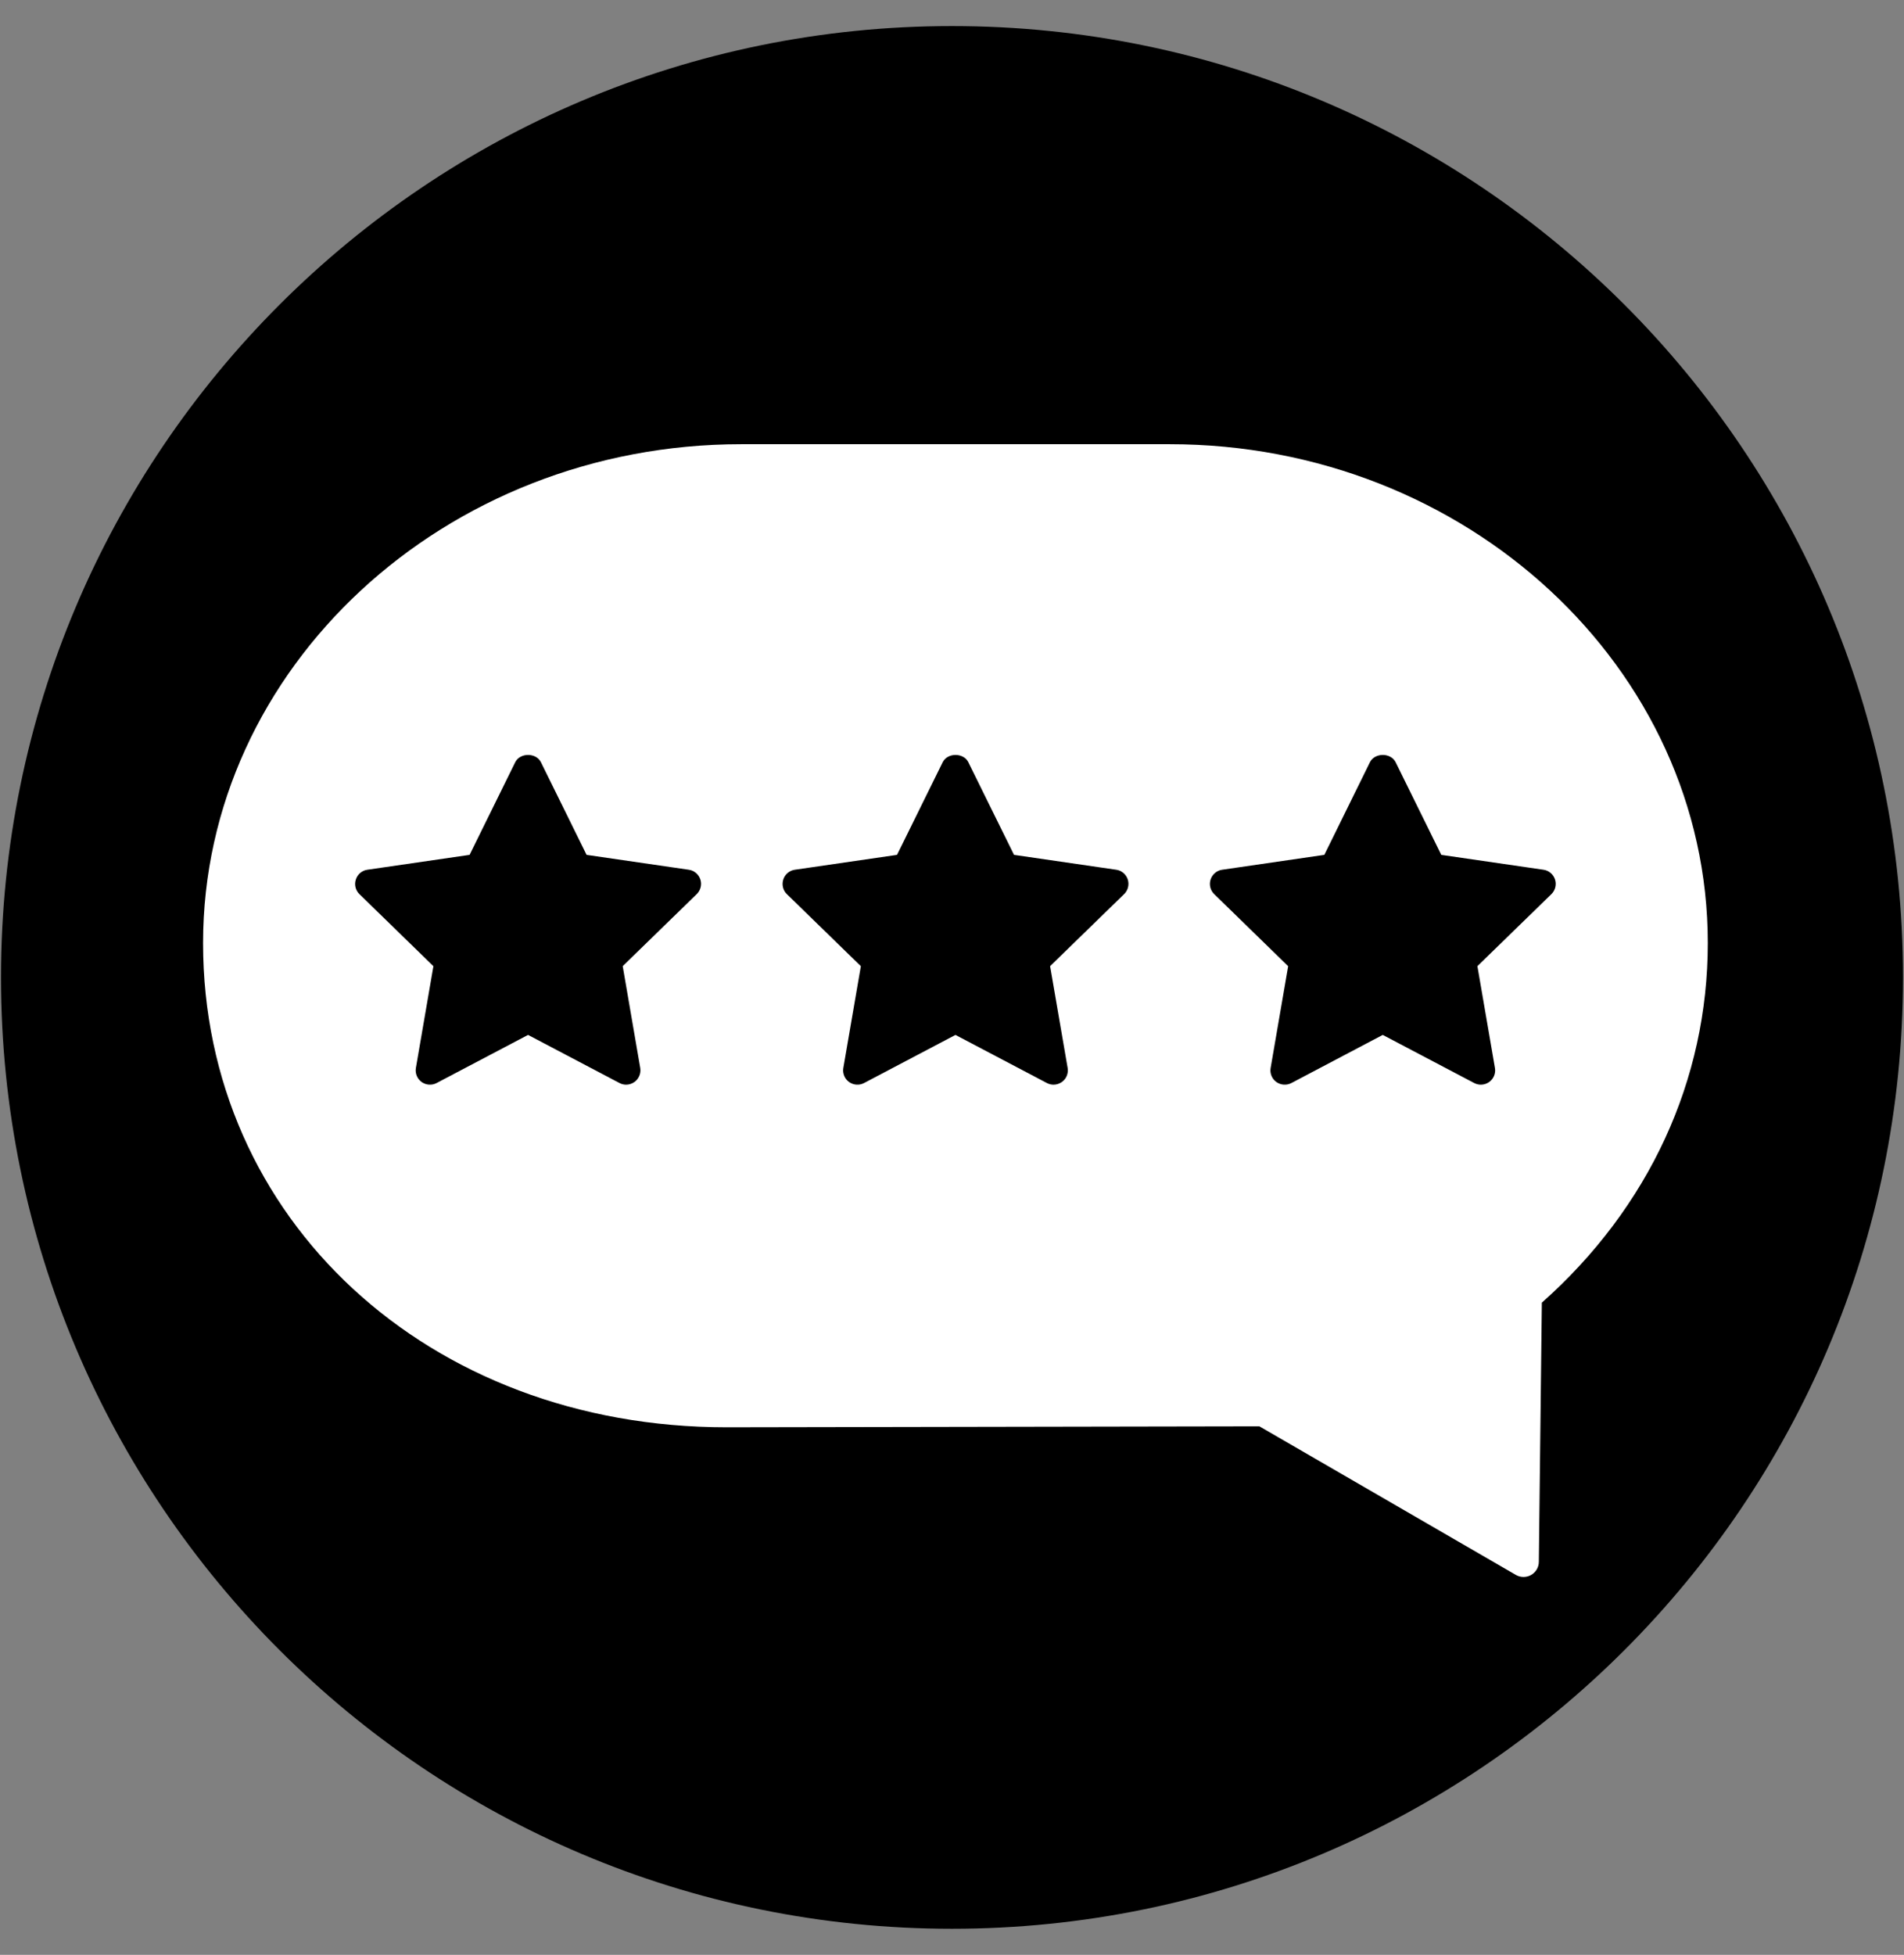 <?xml version="1.0" encoding="UTF-8"?>
<svg width="38px" height="39px" viewBox="0 0 38 39" version="1.1" xmlns="http://www.w3.org/2000/svg" xmlns:xlink="http://www.w3.org/1999/xlink">
    <rect x="0" y="0" width="38" height="39" fill="#808080" stroke="none"/>
    <!-- Generator: Sketch 62 (91390) - https://sketch.com -->
    <title>view_review</title>
    <desc>Created with Sketch.</desc>
    <g id="Collage" stroke="none" stroke-width="1" fill="none" fill-rule="evenodd">
        <g id="Group-24" transform="translate(-1209, -667)" fill-rule="nonzero">
            <g id="Group-19">
                <g id="view_review" transform="translate(1209, 667)">
                    <path d="M37.98,19.499 C37.98,29.982 29.482,38.48 18.999,38.48 C8.518,38.48 0.02,29.982 0.02,19.499 C0.02,9.017 8.518,0.52 18.999,0.52 C29.482,0.52 37.98,9.017 37.98,19.499" id="Path" fill="#000000"></path>
                    <path d="M23.346,8.862 L14.792,8.862 C8.87,8.862 4.053,13.327 4.053,18.815 C4.053,24.323 8.544,28.475 14.5,28.475 L25.135,28.456 L30.253,31.42 C30.301,31.448 30.354,31.461 30.406,31.461 C30.458,31.461 30.511,31.448 30.557,31.422 C30.653,31.367 30.712,31.268 30.712,31.158 L30.772,25.989 C32.911,24.091 34.084,21.549 34.084,18.814 C34.084,13.327 29.267,8.862 23.346,8.862 Z M13.906,17.837 L12.428,19.275 L12.778,21.307 C12.796,21.413 12.751,21.522 12.664,21.585 C12.614,21.621 12.555,21.64 12.496,21.64 C12.451,21.64 12.406,21.629 12.364,21.607 L10.539,20.647 L8.714,21.607 C8.619,21.658 8.502,21.649 8.414,21.586 C8.327,21.523 8.282,21.414 8.3,21.308 L8.65,19.276 L7.173,17.838 C7.095,17.762 7.068,17.649 7.102,17.546 C7.135,17.443 7.224,17.367 7.331,17.352 L9.372,17.055 L10.283,15.207 C10.379,15.013 10.7,15.013 10.796,15.207 L11.707,17.055 L13.748,17.352 C13.855,17.367 13.944,17.443 13.978,17.546 C14.011,17.647 13.984,17.761 13.906,17.837 Z M22.436,17.837 L20.958,19.275 L21.308,21.307 C21.326,21.413 21.282,21.522 21.195,21.585 C21.144,21.621 21.086,21.64 21.026,21.64 C20.981,21.64 20.936,21.629 20.894,21.607 L19.069,20.647 L17.245,21.607 C17.149,21.658 17.034,21.649 16.945,21.586 C16.858,21.523 16.813,21.414 16.831,21.308 L17.181,19.276 L15.704,17.838 C15.626,17.762 15.6,17.649 15.633,17.546 C15.666,17.443 15.756,17.367 15.862,17.352 L17.903,17.055 L18.814,15.207 C18.91,15.013 19.231,15.013 19.326,15.207 L20.238,17.055 L22.279,17.352 C22.385,17.367 22.474,17.443 22.508,17.546 C22.54,17.647 22.514,17.761 22.436,17.837 Z M30.964,17.837 L29.486,19.275 L29.836,21.307 C29.855,21.413 29.81,21.522 29.723,21.585 C29.674,21.621 29.614,21.64 29.556,21.64 C29.509,21.64 29.465,21.629 29.422,21.607 L27.597,20.647 L25.774,21.607 C25.677,21.658 25.562,21.649 25.473,21.586 C25.385,21.523 25.341,21.414 25.359,21.308 L25.709,19.276 L24.233,17.838 C24.155,17.762 24.128,17.649 24.161,17.546 C24.195,17.443 24.284,17.367 24.391,17.352 L26.431,17.055 L27.341,15.207 C27.438,15.013 27.758,15.013 27.854,15.207 L28.765,17.055 L30.806,17.352 C30.912,17.367 31.001,17.443 31.035,17.546 C31.068,17.647 31.041,17.761 30.964,17.837 Z" id="Shape" fill="#FFFFFF"></path>
                </g>
            </g>
        </g>
    </g>
</svg>